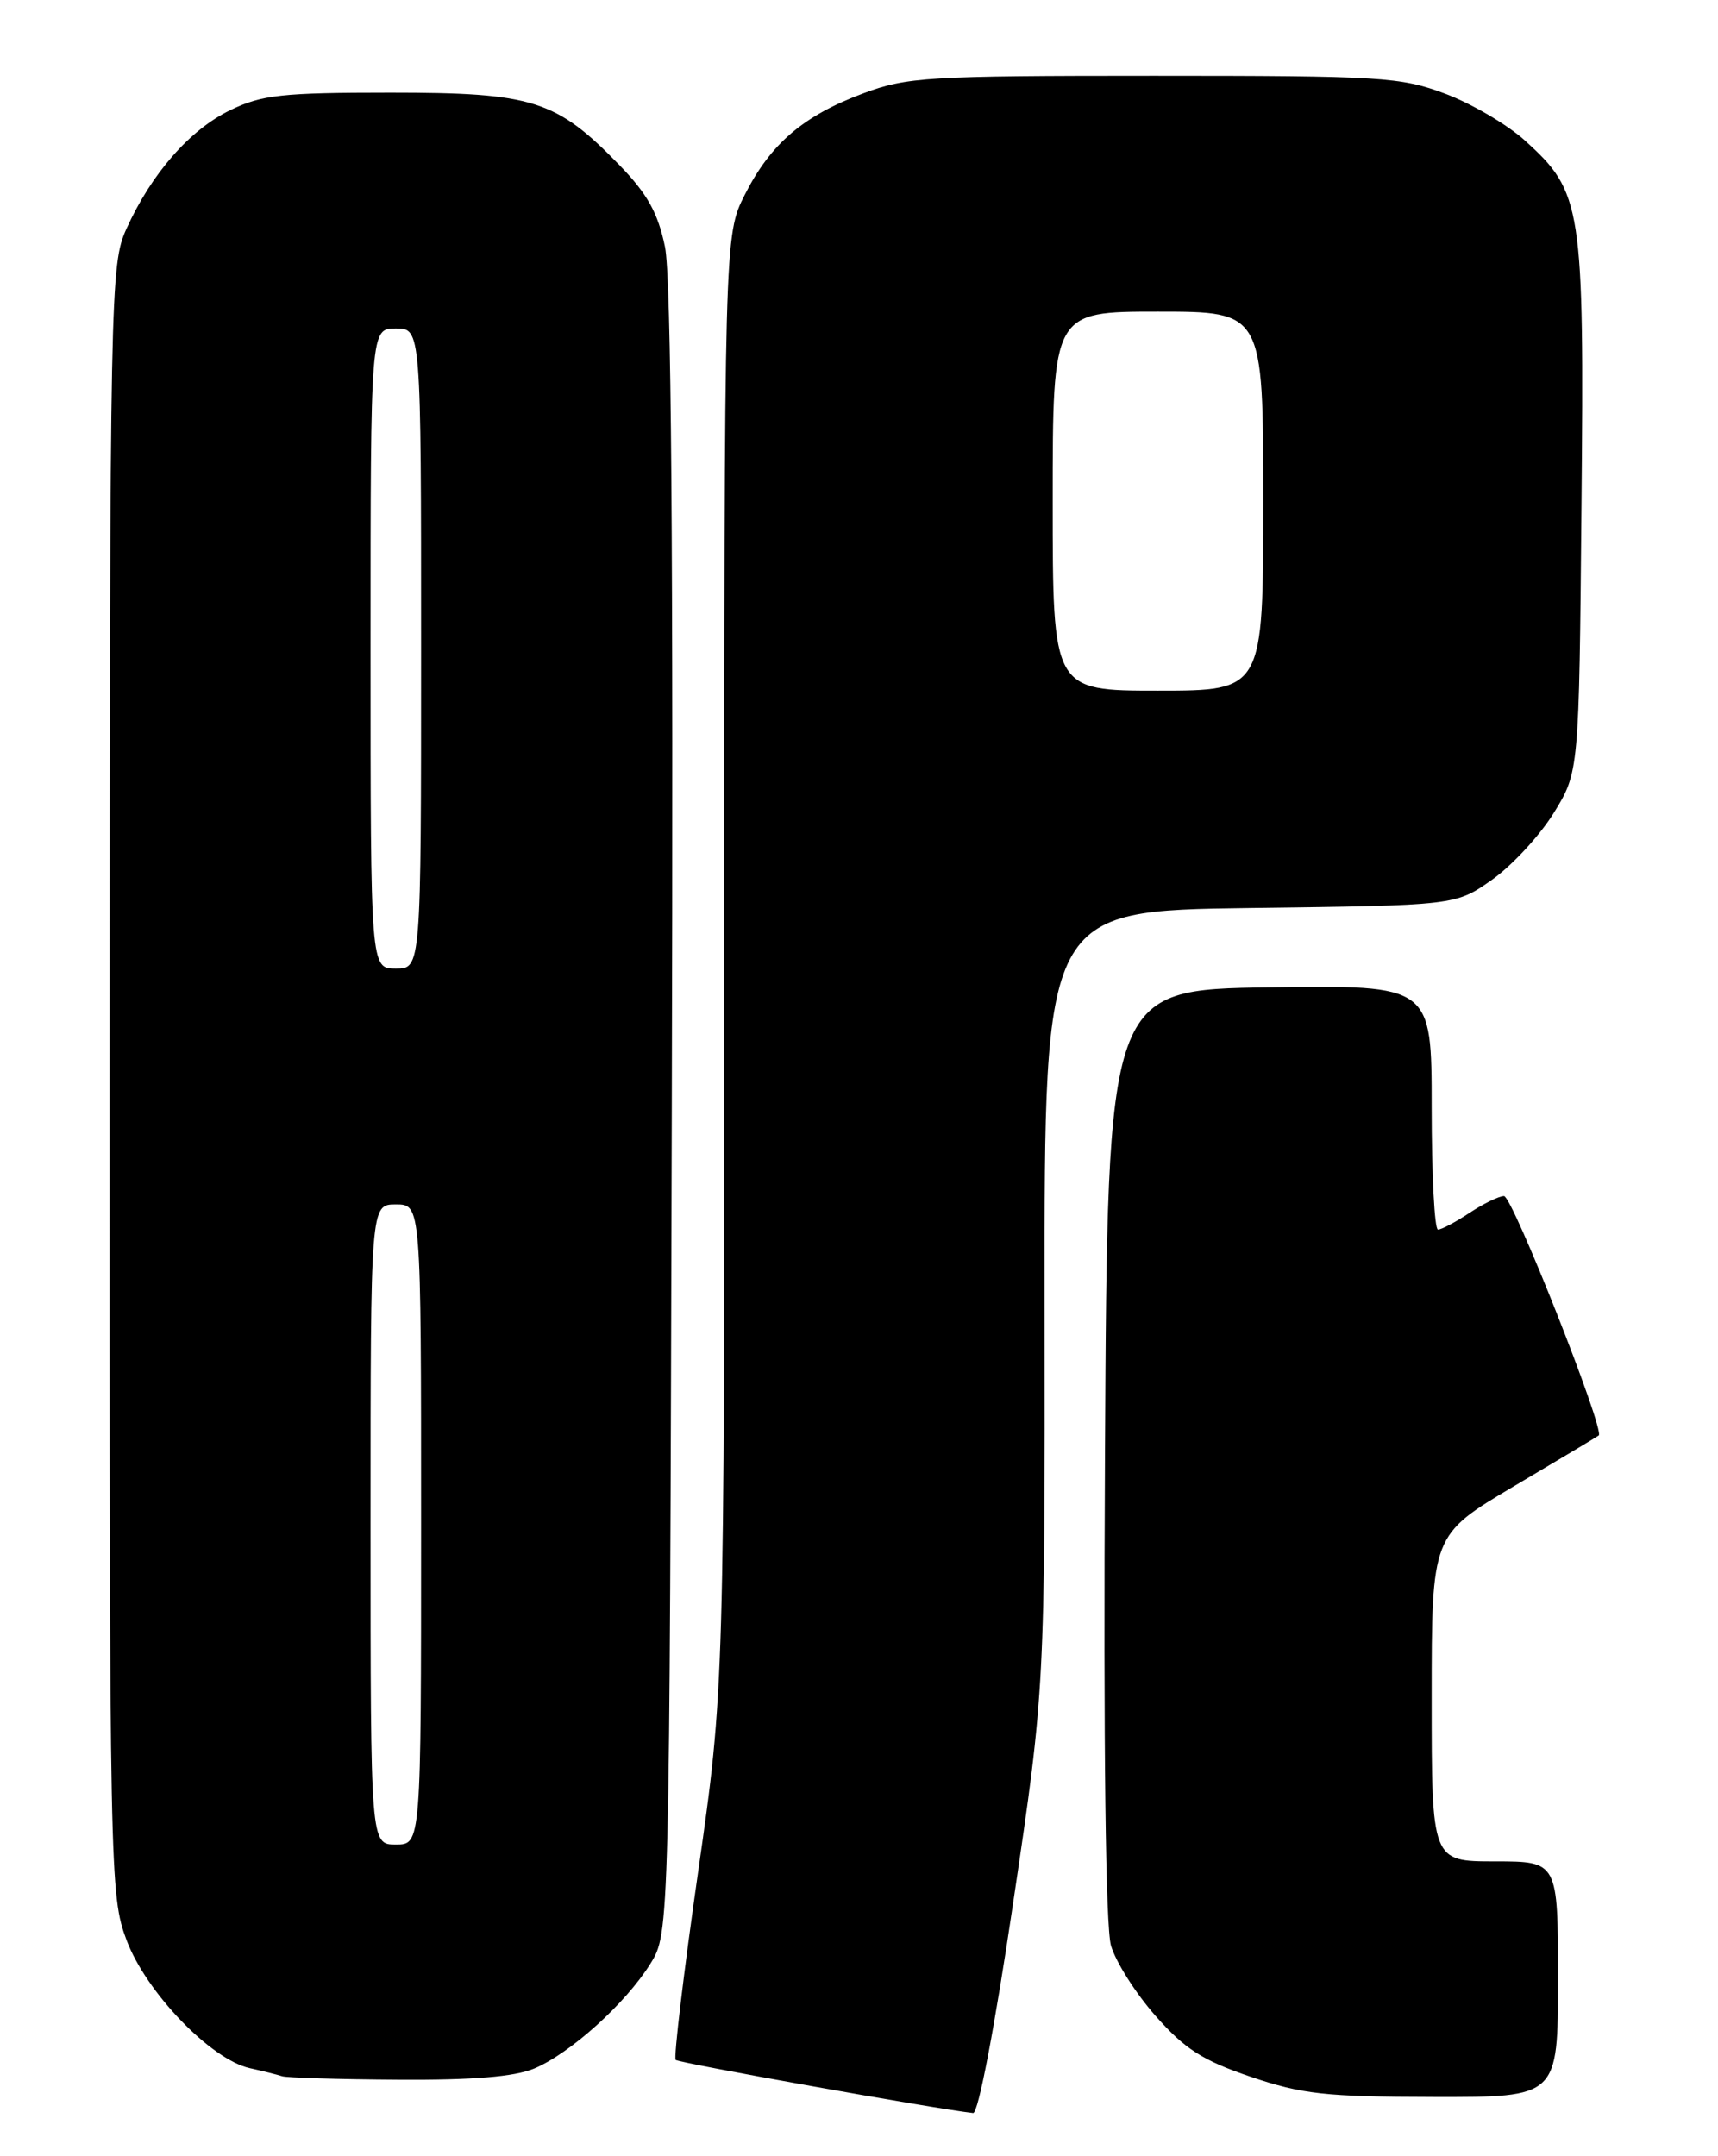 <?xml version="1.0" encoding="UTF-8" standalone="no"?>
<!DOCTYPE svg PUBLIC "-//W3C//DTD SVG 1.1//EN" "http://www.w3.org/Graphics/SVG/1.1/DTD/svg11.dtd" >
<svg xmlns="http://www.w3.org/2000/svg" xmlns:xlink="http://www.w3.org/1999/xlink" version="1.1" viewBox="0 0 204 256">
 <g >
 <path fill="currentColor"
d=" M 120.33 225.75 C 124.08 200.50 124.08 200.50 124.04 154.31 C 124.00 108.13 124.00 108.13 148.42 107.81 C 172.83 107.50 172.83 107.50 177.14 104.47 C 179.51 102.80 182.81 99.24 184.48 96.55 C 187.50 91.66 187.50 91.66 187.79 60.08 C 188.12 24.43 187.87 22.83 181.07 16.68 C 178.98 14.79 174.71 12.29 171.59 11.12 C 166.30 9.14 164.03 9.00 137.00 9.00 C 110.16 9.00 107.67 9.15 102.52 11.08 C 95.39 13.74 91.51 17.06 88.45 23.10 C 86.00 27.93 86.00 27.93 86.00 114.22 C 86.01 200.50 86.01 200.50 82.89 222.30 C 81.17 234.29 79.98 244.31 80.23 244.57 C 80.61 244.94 111.05 250.38 115.55 250.88 C 116.16 250.95 118.13 240.65 120.33 225.75 Z  M 185.00 235.00 C 185.00 221.00 185.00 221.00 177.50 221.00 C 170.00 221.00 170.00 221.00 170.00 201.62 C 170.00 182.25 170.00 182.25 179.75 176.47 C 185.11 173.30 189.65 170.58 189.84 170.43 C 190.60 169.82 179.59 142.00 178.59 142.01 C 177.99 142.01 176.15 142.91 174.50 144.00 C 172.85 145.09 171.16 145.99 170.75 145.99 C 170.34 146.00 170.00 139.47 170.00 131.48 C 170.00 116.96 170.00 116.96 150.75 117.23 C 131.50 117.50 131.50 117.50 131.21 172.50 C 131.02 207.59 131.28 228.77 131.92 231.00 C 132.48 232.93 134.86 236.68 137.22 239.35 C 140.70 243.29 142.80 244.63 148.50 246.57 C 154.60 248.64 157.39 248.95 170.25 248.97 C 185.00 249.00 185.00 249.00 185.00 235.00 Z  M 63.42 245.60 C 67.70 243.81 74.30 237.86 77.23 233.15 C 79.50 229.50 79.50 229.50 79.77 132.02 C 79.96 64.54 79.71 32.93 78.96 29.30 C 78.12 25.26 76.87 23.02 73.55 19.60 C 66.03 11.86 63.30 11.00 46.36 11.00 C 33.49 11.00 31.09 11.26 27.34 13.08 C 22.54 15.40 17.99 20.60 15.02 27.15 C 13.10 31.38 13.04 34.07 13.02 128.21 C 13.00 223.01 13.04 225.03 15.03 230.36 C 17.35 236.54 25.03 244.52 29.66 245.55 C 31.22 245.89 32.95 246.33 33.50 246.51 C 34.05 246.69 40.25 246.88 47.28 246.92 C 56.15 246.98 61.09 246.57 63.42 245.60 Z  M 125.00 59.50 C 125.00 37.00 125.00 37.00 137.50 37.00 C 150.00 37.00 150.00 37.00 150.00 59.50 C 150.00 82.00 150.00 82.00 137.50 82.00 C 125.00 82.00 125.00 82.00 125.00 59.50 Z  M 44.00 181.00 C 44.00 143.00 44.00 143.00 47.00 143.00 C 50.00 143.00 50.00 143.00 50.00 181.00 C 50.00 219.00 50.00 219.00 47.00 219.00 C 44.00 219.00 44.00 219.00 44.00 181.00 Z  M 44.00 77.00 C 44.00 39.00 44.00 39.00 47.00 39.00 C 50.00 39.00 50.00 39.00 50.00 77.00 C 50.00 115.00 50.00 115.00 47.00 115.00 C 44.00 115.00 44.00 115.00 44.00 77.00 Z "/>
</g>
</svg>
